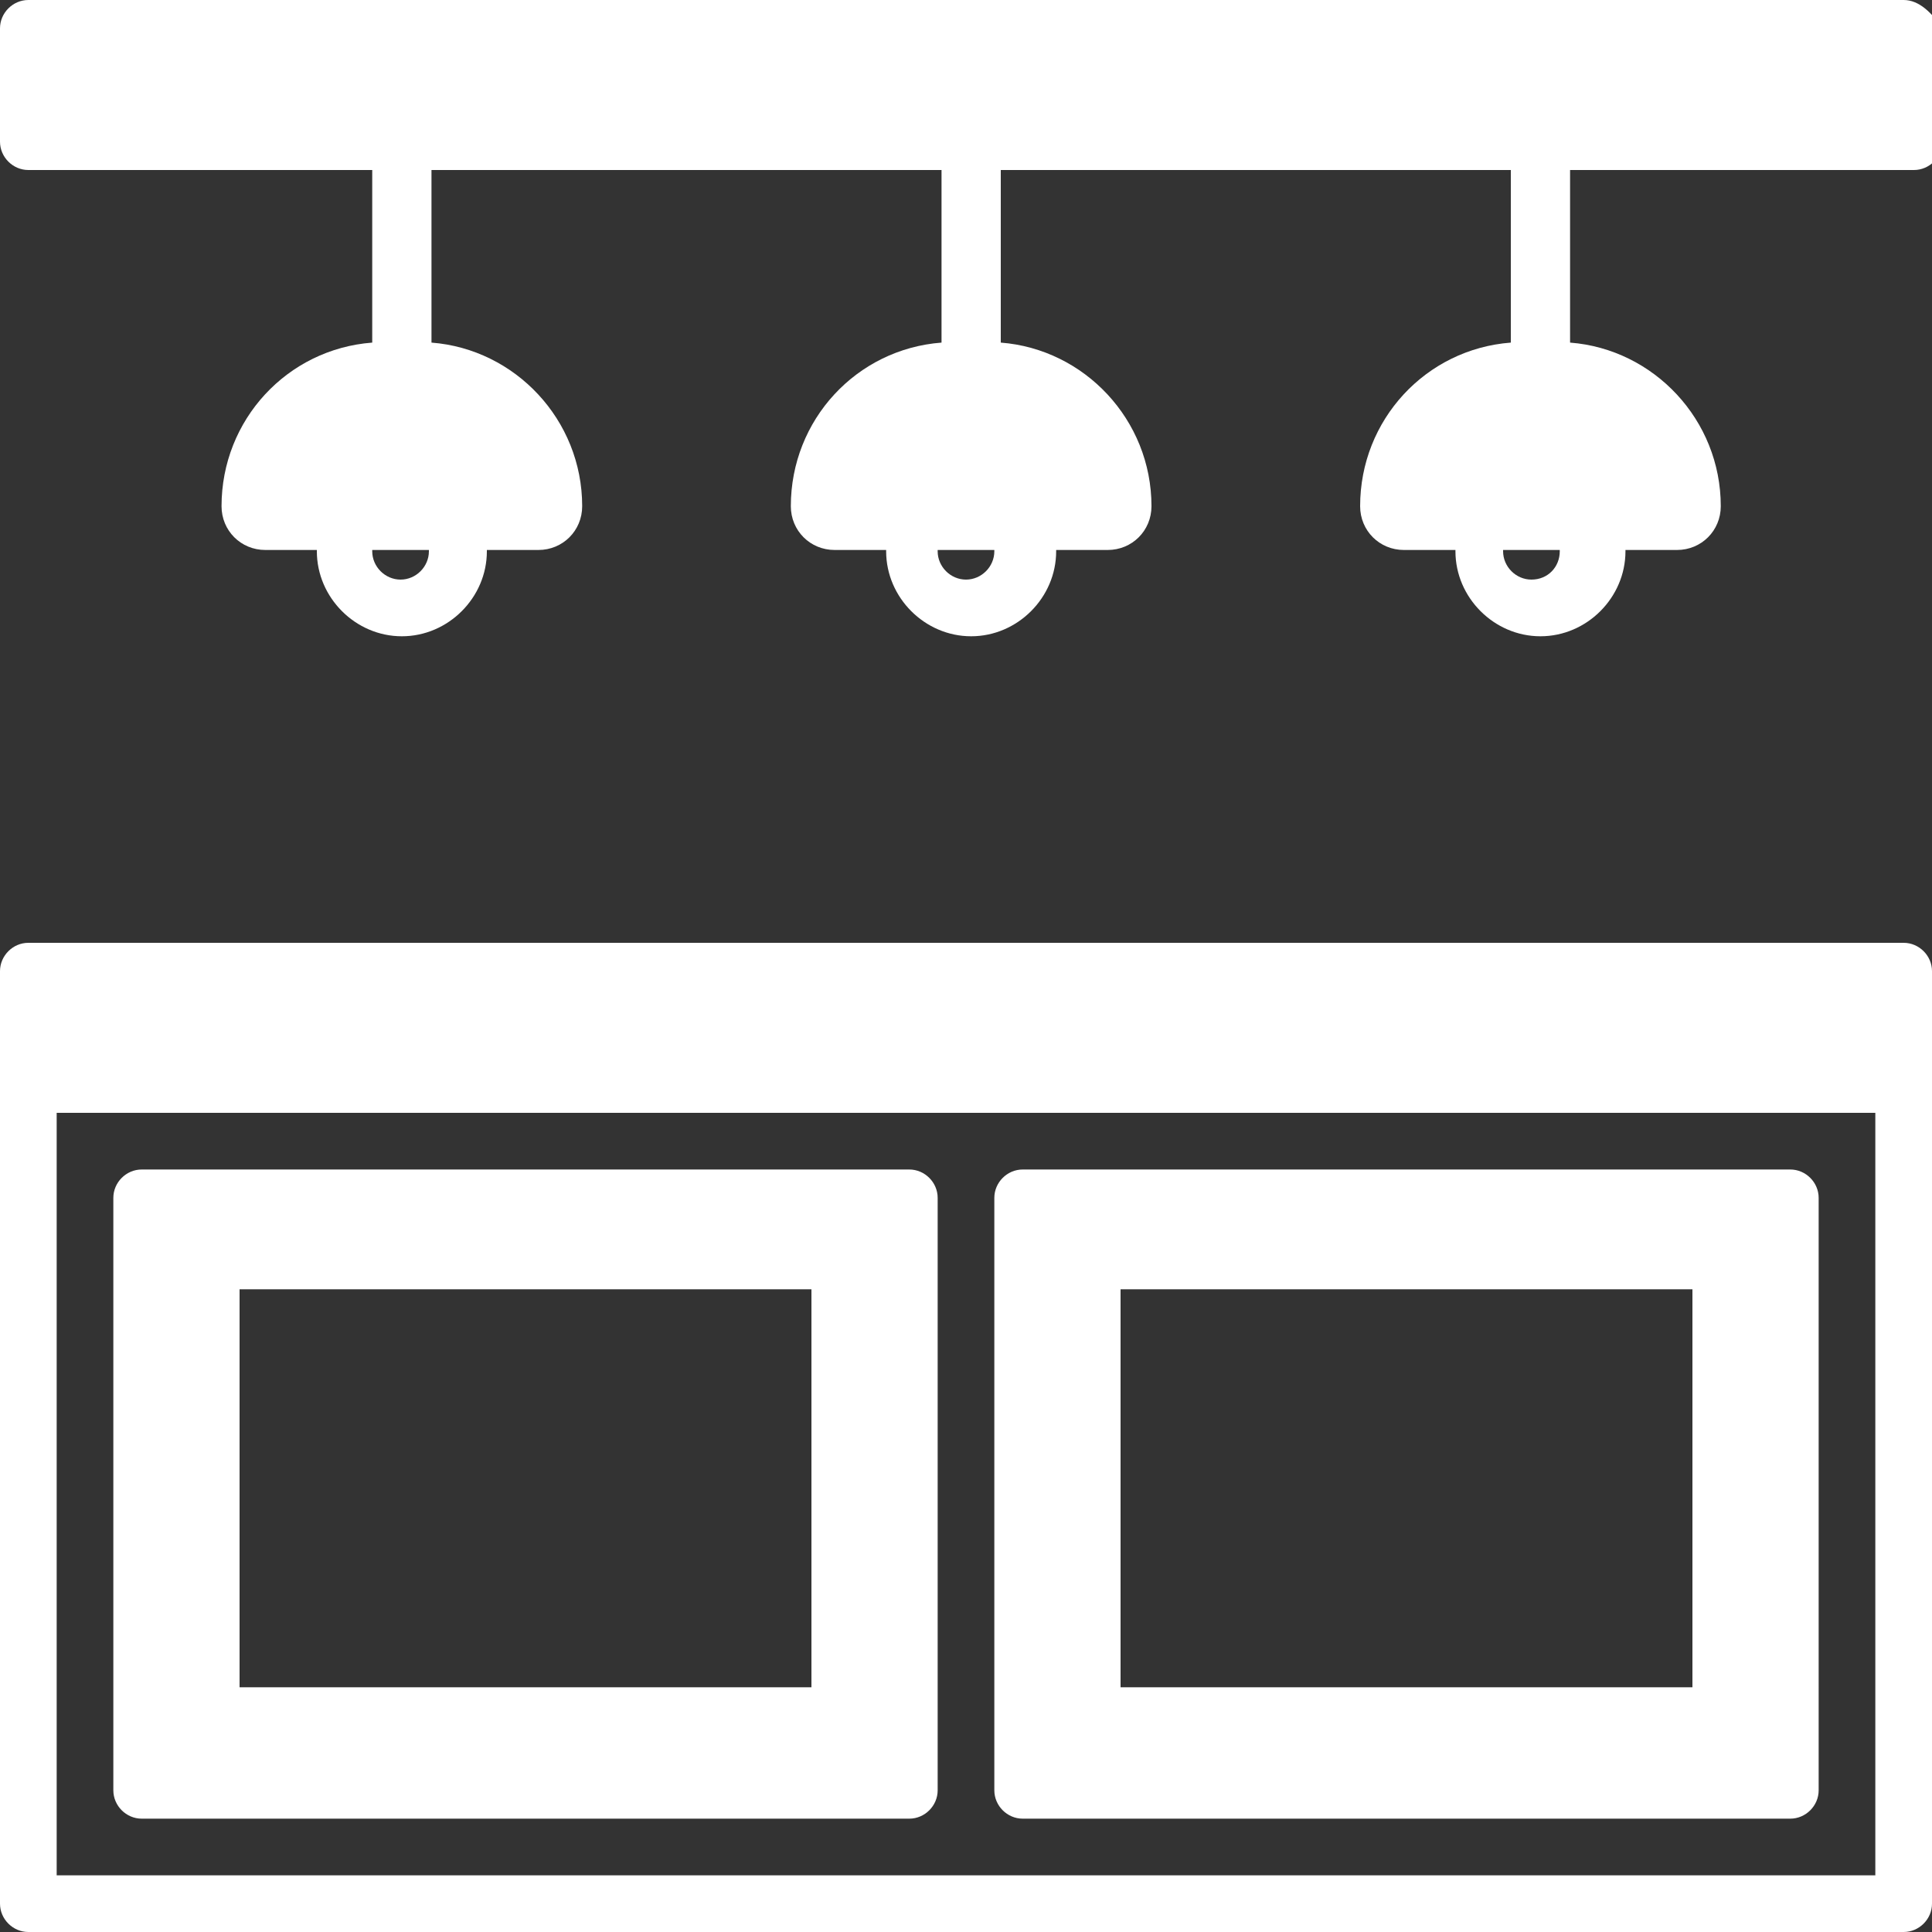 <?xml version="1.0" encoding="utf-8"?>
<!-- Generator: Adobe Illustrator 22.0.0, SVG Export Plug-In . SVG Version: 6.00 Build 0)  -->
<svg version="1.0" id="Layer_1" xmlns="http://www.w3.org/2000/svg" xmlns:xlink="http://www.w3.org/1999/xlink" x="0px" y="0px"
	 viewBox="0 0 150 150" style="enable-background:new 0 0 150 150;" xml:space="preserve">
<rect x="0" y="0" width="150" height="150" fill="#333333" stroke="none"/>
<style type="text/css">
	.st0{fill:#024C4A;}
	.st1{fill:#FFFFFF;}
</style>
<g>
	<g>
		<path class="st1" d="M147.8,73.2H2.2c-1.2,0-2.2,1-2.2,2.2v72.4c0,1.2,1,2.2,2.2,2.2h145.6c1.2,0,2.2-1,2.2-2.2V75.4
			C150,74.2,149,73.2,147.8,73.2z M145.6,145.6H4.4V86.4h141.2V145.6z"/>
		<path class="st1" d="M147.8,0H2.2C1,0,0,1,0,2.2V11c0,1.2,1,2.2,2.2,2.2h26.7v13.4c-6.6,0.5-11.7,6-11.7,12.7
			c0,1.9,1.5,3.4,3.4,3.4h4v0.1c0,3.6,3,6.6,6.6,6.6s6.6-3,6.6-6.6v-0.1h4c1.9,0,3.4-1.5,3.4-3.4c0-6.7-5.2-12.2-11.7-12.7V13.2
			h39.6v13.4c-6.6,0.5-11.7,6-11.7,12.7c0,1.9,1.5,3.4,3.4,3.4h4v0.1c0,3.6,3,6.6,6.6,6.6s6.6-3,6.6-6.6v-0.1h4
			c1.9,0,3.4-1.5,3.4-3.4c0-6.7-5.2-12.2-11.7-12.7V13.2h39.6v13.4c-6.6,0.5-11.7,6-11.7,12.7c0,1.9,1.5,3.4,3.4,3.4h4v0.1
			c0,3.6,3,6.6,6.6,6.6s6.6-3,6.6-6.6v-0.1h4c1.9,0,3.4-1.5,3.4-3.4c0-6.7-5.2-12.2-11.7-12.7V13.2h26.7c1.2,0,2.2-1,2.2-2.2V2.2
			C150,1,149,0,147.8,0z M31.1,45c-1.2,0-2.2-1-2.2-2.2c0,0,0-0.1,0-0.1h4.4c0,0,0,0.1,0,0.1C33.3,44,32.3,45,31.1,45z M75,45
			c-1.2,0-2.2-1-2.2-2.2c0,0,0-0.1,0-0.1h4.4c0,0,0,0.1,0,0.1C77.2,44,76.2,45,75,45z M118.9,45c-1.2,0-2.2-1-2.2-2.2
			c0,0,0-0.1,0-0.1h4.4c0,0,0,0.1,0,0.1C121.1,44,120.2,45,118.9,45z"/>
	</g>
	<path class="st1" d="M70.6,90.8H11c-1.2,0-2.2,1-2.2,2.2v46c0,1.2,1,2.2,2.2,2.2h59.6c1.2,0,2.2-1,2.2-2.2V93
		C72.8,91.8,71.8,90.8,70.6,90.8z M18.6,131v-30.9H63V131H18.6z"/>
	<path class="st1" d="M139,90.8H79.4c-1.2,0-2.2,1-2.2,2.2v46c0,1.2,1,2.2,2.2,2.2H139c1.2,0,2.2-1,2.2-2.2V93
		C141.2,91.8,140.2,90.8,139,90.8z M87,131v-30.9h44.4V131H87z"/>
</g>
</svg>
